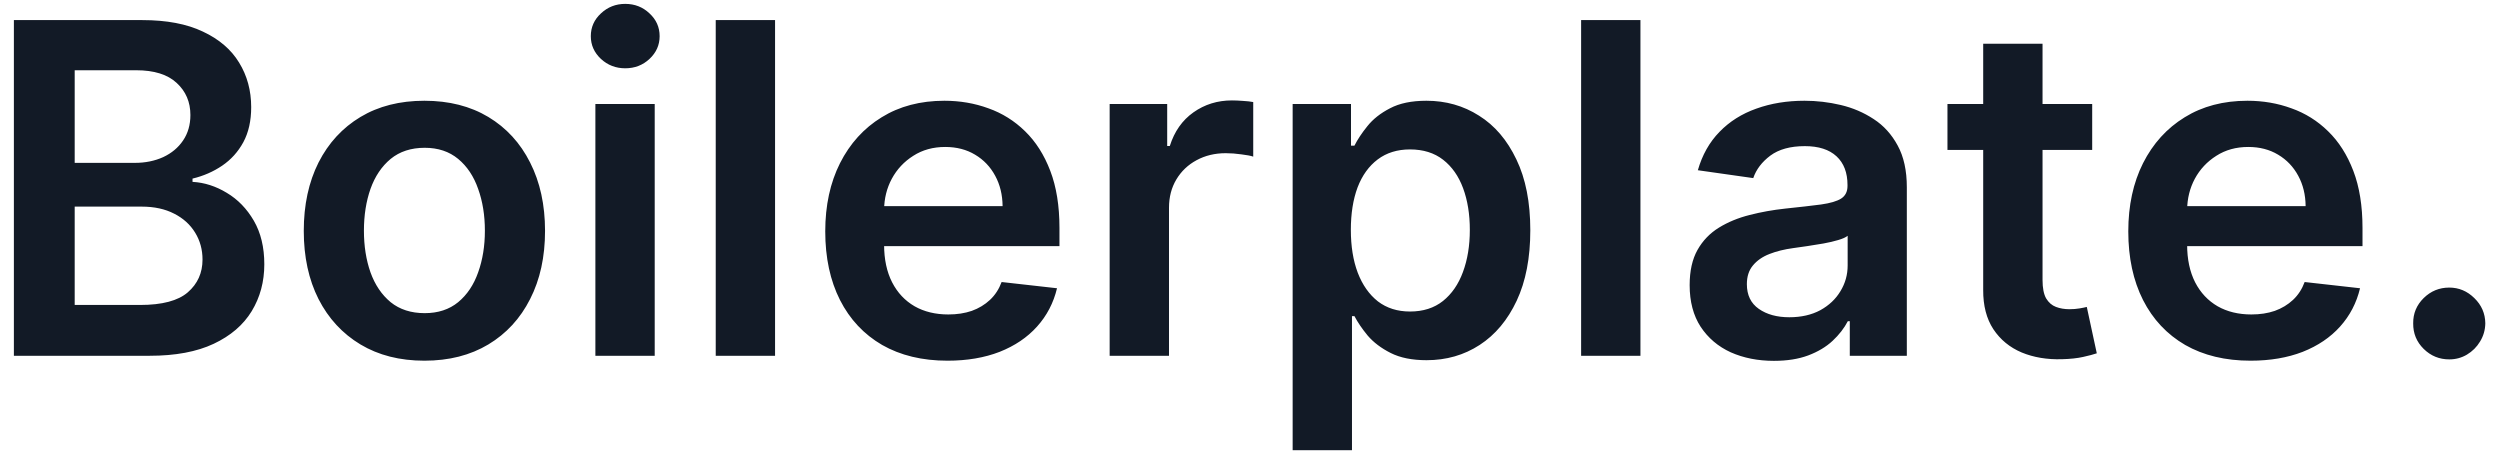<svg width="130" height="24" viewBox="0 0 130 24" fill="none" xmlns="http://www.w3.org/2000/svg">
<path d="M0.722 18.5V1.045H7.403C8.665 1.045 9.713 1.244 10.548 1.642C11.389 2.034 12.017 2.571 12.432 3.253C12.852 3.935 13.062 4.707 13.062 5.571C13.062 6.281 12.926 6.889 12.653 7.395C12.381 7.895 12.014 8.301 11.554 8.614C11.094 8.926 10.579 9.151 10.011 9.287V9.457C10.631 9.491 11.224 9.682 11.793 10.028C12.367 10.369 12.835 10.852 13.199 11.477C13.562 12.102 13.744 12.858 13.744 13.744C13.744 14.648 13.526 15.46 13.088 16.182C12.651 16.898 11.992 17.463 11.111 17.878C10.23 18.293 9.122 18.5 7.787 18.5H0.722ZM3.884 15.858H7.284C8.432 15.858 9.259 15.639 9.764 15.202C10.276 14.758 10.531 14.19 10.531 13.497C10.531 12.98 10.403 12.514 10.148 12.099C9.892 11.679 9.528 11.349 9.057 11.111C8.585 10.867 8.023 10.744 7.369 10.744H3.884V15.858ZM3.884 8.469H7.011C7.557 8.469 8.048 8.369 8.486 8.17C8.923 7.966 9.267 7.679 9.517 7.31C9.773 6.935 9.901 6.491 9.901 5.98C9.901 5.304 9.662 4.747 9.185 4.31C8.713 3.872 8.011 3.653 7.08 3.653H3.884V8.469ZM22.069 18.756C20.791 18.756 19.683 18.474 18.745 17.912C17.808 17.349 17.08 16.562 16.563 15.551C16.052 14.54 15.796 13.358 15.796 12.006C15.796 10.653 16.052 9.469 16.563 8.452C17.08 7.435 17.808 6.645 18.745 6.082C19.683 5.52 20.791 5.239 22.069 5.239C23.347 5.239 24.455 5.52 25.393 6.082C26.33 6.645 27.055 7.435 27.566 8.452C28.083 9.469 28.342 10.653 28.342 12.006C28.342 13.358 28.083 14.54 27.566 15.551C27.055 16.562 26.33 17.349 25.393 17.912C24.455 18.474 23.347 18.756 22.069 18.756ZM22.086 16.284C22.779 16.284 23.359 16.094 23.825 15.713C24.291 15.327 24.637 14.81 24.864 14.162C25.097 13.514 25.214 12.793 25.214 11.997C25.214 11.196 25.097 10.472 24.864 9.824C24.637 9.17 24.291 8.651 23.825 8.264C23.359 7.878 22.779 7.685 22.086 7.685C21.376 7.685 20.785 7.878 20.313 8.264C19.847 8.651 19.498 9.17 19.265 9.824C19.038 10.472 18.924 11.196 18.924 11.997C18.924 12.793 19.038 13.514 19.265 14.162C19.498 14.81 19.847 15.327 20.313 15.713C20.785 16.094 21.376 16.284 22.086 16.284ZM30.96 18.5V5.409H34.045V18.5H30.96ZM32.511 3.551C32.023 3.551 31.602 3.389 31.25 3.065C30.898 2.736 30.722 2.341 30.722 1.881C30.722 1.415 30.898 1.02 31.25 0.696C31.602 0.366 32.023 0.202 32.511 0.202C33.006 0.202 33.426 0.366 33.773 0.696C34.125 1.02 34.301 1.415 34.301 1.881C34.301 2.341 34.125 2.736 33.773 3.065C33.426 3.389 33.006 3.551 32.511 3.551ZM40.303 1.045V18.5H37.218V1.045H40.303ZM49.271 18.756C47.959 18.756 46.825 18.483 45.871 17.938C44.922 17.386 44.192 16.608 43.68 15.602C43.169 14.591 42.913 13.401 42.913 12.031C42.913 10.685 43.169 9.503 43.68 8.486C44.197 7.463 44.919 6.668 45.845 6.099C46.771 5.526 47.859 5.239 49.109 5.239C49.916 5.239 50.678 5.369 51.394 5.631C52.115 5.886 52.751 6.284 53.303 6.824C53.859 7.364 54.297 8.051 54.615 8.886C54.933 9.716 55.092 10.704 55.092 11.852V12.798H44.362V10.719H52.135C52.129 10.128 52.001 9.602 51.751 9.142C51.501 8.676 51.152 8.31 50.703 8.043C50.26 7.776 49.743 7.642 49.152 7.642C48.521 7.642 47.967 7.795 47.49 8.102C47.013 8.403 46.641 8.801 46.374 9.295C46.112 9.784 45.979 10.321 45.973 10.906V12.722C45.973 13.483 46.112 14.136 46.391 14.682C46.669 15.222 47.058 15.636 47.558 15.926C48.058 16.21 48.644 16.352 49.314 16.352C49.763 16.352 50.169 16.29 50.533 16.165C50.896 16.034 51.212 15.844 51.479 15.594C51.746 15.344 51.947 15.034 52.084 14.665L54.965 14.989C54.783 15.75 54.436 16.415 53.925 16.983C53.419 17.546 52.771 17.983 51.981 18.296C51.192 18.602 50.288 18.756 49.271 18.756ZM57.702 18.5V5.409H60.694V7.591H60.83C61.069 6.835 61.478 6.253 62.057 5.844C62.643 5.429 63.31 5.222 64.06 5.222C64.231 5.222 64.421 5.23 64.631 5.247C64.847 5.259 65.026 5.278 65.168 5.307V8.145C65.038 8.099 64.83 8.06 64.546 8.026C64.268 7.986 63.998 7.966 63.736 7.966C63.174 7.966 62.668 8.088 62.219 8.332C61.776 8.571 61.427 8.903 61.171 9.33C60.916 9.756 60.788 10.247 60.788 10.804V18.5H57.702ZM67.218 23.409V5.409H70.252V7.574H70.431C70.59 7.256 70.815 6.918 71.104 6.56C71.394 6.196 71.786 5.886 72.281 5.631C72.775 5.369 73.406 5.239 74.173 5.239C75.184 5.239 76.096 5.497 76.908 6.014C77.727 6.526 78.374 7.284 78.852 8.29C79.335 9.29 79.576 10.517 79.576 11.972C79.576 13.409 79.34 14.631 78.869 15.636C78.397 16.642 77.755 17.409 76.942 17.938C76.13 18.466 75.21 18.73 74.181 18.73C73.431 18.73 72.809 18.605 72.315 18.355C71.82 18.105 71.423 17.804 71.121 17.452C70.826 17.094 70.596 16.756 70.431 16.438H70.303V23.409H67.218ZM70.244 11.954C70.244 12.801 70.363 13.543 70.602 14.179C70.846 14.815 71.195 15.312 71.65 15.671C72.11 16.023 72.667 16.199 73.32 16.199C74.002 16.199 74.573 16.017 75.033 15.653C75.494 15.284 75.84 14.781 76.073 14.145C76.312 13.503 76.431 12.773 76.431 11.954C76.431 11.142 76.315 10.421 76.082 9.79C75.849 9.159 75.502 8.665 75.042 8.307C74.582 7.949 74.008 7.77 73.32 7.77C72.661 7.77 72.102 7.943 71.641 8.29C71.181 8.636 70.832 9.122 70.593 9.747C70.36 10.372 70.244 11.108 70.244 11.954ZM85.303 1.045V18.5H82.218V1.045H85.303ZM92.243 18.764C91.413 18.764 90.666 18.616 90.001 18.321C89.342 18.02 88.82 17.577 88.433 16.991C88.053 16.406 87.862 15.685 87.862 14.827C87.862 14.088 87.999 13.477 88.271 12.994C88.544 12.511 88.916 12.125 89.388 11.835C89.859 11.546 90.391 11.327 90.981 11.179C91.578 11.026 92.195 10.915 92.831 10.847C93.598 10.767 94.22 10.696 94.697 10.633C95.175 10.565 95.521 10.463 95.737 10.327C95.959 10.185 96.07 9.966 96.07 9.67V9.619C96.07 8.977 95.879 8.48 95.499 8.128C95.118 7.776 94.57 7.599 93.854 7.599C93.098 7.599 92.499 7.764 92.055 8.094C91.618 8.423 91.322 8.812 91.169 9.261L88.288 8.852C88.516 8.057 88.891 7.392 89.413 6.858C89.936 6.318 90.575 5.915 91.331 5.648C92.087 5.375 92.922 5.239 93.837 5.239C94.467 5.239 95.095 5.312 95.72 5.46C96.345 5.608 96.916 5.852 97.433 6.193C97.95 6.528 98.365 6.986 98.678 7.565C98.996 8.145 99.155 8.869 99.155 9.739V18.5H96.189V16.702H96.087C95.899 17.065 95.635 17.406 95.294 17.724C94.959 18.037 94.535 18.29 94.024 18.483C93.519 18.671 92.925 18.764 92.243 18.764ZM93.044 16.497C93.663 16.497 94.2 16.375 94.655 16.131C95.109 15.881 95.459 15.551 95.703 15.142C95.953 14.733 96.078 14.287 96.078 13.804V12.261C95.981 12.341 95.817 12.415 95.584 12.483C95.356 12.551 95.101 12.611 94.817 12.662C94.533 12.713 94.251 12.758 93.973 12.798C93.695 12.838 93.453 12.872 93.249 12.901C92.788 12.963 92.376 13.065 92.013 13.207C91.649 13.349 91.362 13.548 91.152 13.804C90.942 14.054 90.837 14.378 90.837 14.776C90.837 15.344 91.044 15.773 91.459 16.062C91.874 16.352 92.402 16.497 93.044 16.497ZM108.794 5.409V7.795H101.268V5.409H108.794ZM103.126 2.273H106.212V14.562C106.212 14.977 106.274 15.296 106.399 15.517C106.53 15.733 106.7 15.881 106.911 15.96C107.121 16.04 107.354 16.079 107.609 16.079C107.803 16.079 107.979 16.065 108.138 16.037C108.303 16.009 108.428 15.983 108.513 15.96L109.033 18.372C108.868 18.429 108.632 18.491 108.325 18.56C108.024 18.628 107.655 18.668 107.217 18.679C106.445 18.702 105.749 18.585 105.129 18.329C104.51 18.068 104.018 17.665 103.655 17.119C103.297 16.574 103.121 15.892 103.126 15.074V2.273ZM117.029 18.756C115.717 18.756 114.583 18.483 113.629 17.938C112.68 17.386 111.95 16.608 111.438 15.602C110.927 14.591 110.671 13.401 110.671 12.031C110.671 10.685 110.927 9.503 111.438 8.486C111.955 7.463 112.677 6.668 113.603 6.099C114.529 5.526 115.617 5.239 116.867 5.239C117.674 5.239 118.435 5.369 119.151 5.631C119.873 5.886 120.509 6.284 121.06 6.824C121.617 7.364 122.055 8.051 122.373 8.886C122.691 9.716 122.85 10.704 122.85 11.852V12.798H112.12V10.719H119.893C119.887 10.128 119.759 9.602 119.509 9.142C119.259 8.676 118.91 8.31 118.461 8.043C118.018 7.776 117.501 7.642 116.91 7.642C116.279 7.642 115.725 7.795 115.248 8.102C114.771 8.403 114.398 8.801 114.131 9.295C113.87 9.784 113.737 10.321 113.731 10.906V12.722C113.731 13.483 113.87 14.136 114.148 14.682C114.427 15.222 114.816 15.636 115.316 15.926C115.816 16.21 116.401 16.352 117.072 16.352C117.521 16.352 117.927 16.29 118.29 16.165C118.654 16.034 118.969 15.844 119.237 15.594C119.504 15.344 119.705 15.034 119.842 14.665L122.722 14.989C122.54 15.75 122.194 16.415 121.683 16.983C121.177 17.546 120.529 17.983 119.739 18.296C118.95 18.602 118.046 18.756 117.029 18.756ZM127.361 18.688C126.844 18.688 126.401 18.506 126.031 18.142C125.662 17.778 125.48 17.335 125.486 16.812C125.48 16.301 125.662 15.864 126.031 15.5C126.401 15.136 126.844 14.954 127.361 14.954C127.861 14.954 128.295 15.136 128.665 15.5C129.04 15.864 129.23 16.301 129.236 16.812C129.23 17.159 129.139 17.474 128.963 17.759C128.793 18.043 128.565 18.27 128.281 18.44C128.003 18.605 127.696 18.688 127.361 18.688Z" fill="#121A26"/>
</svg>
